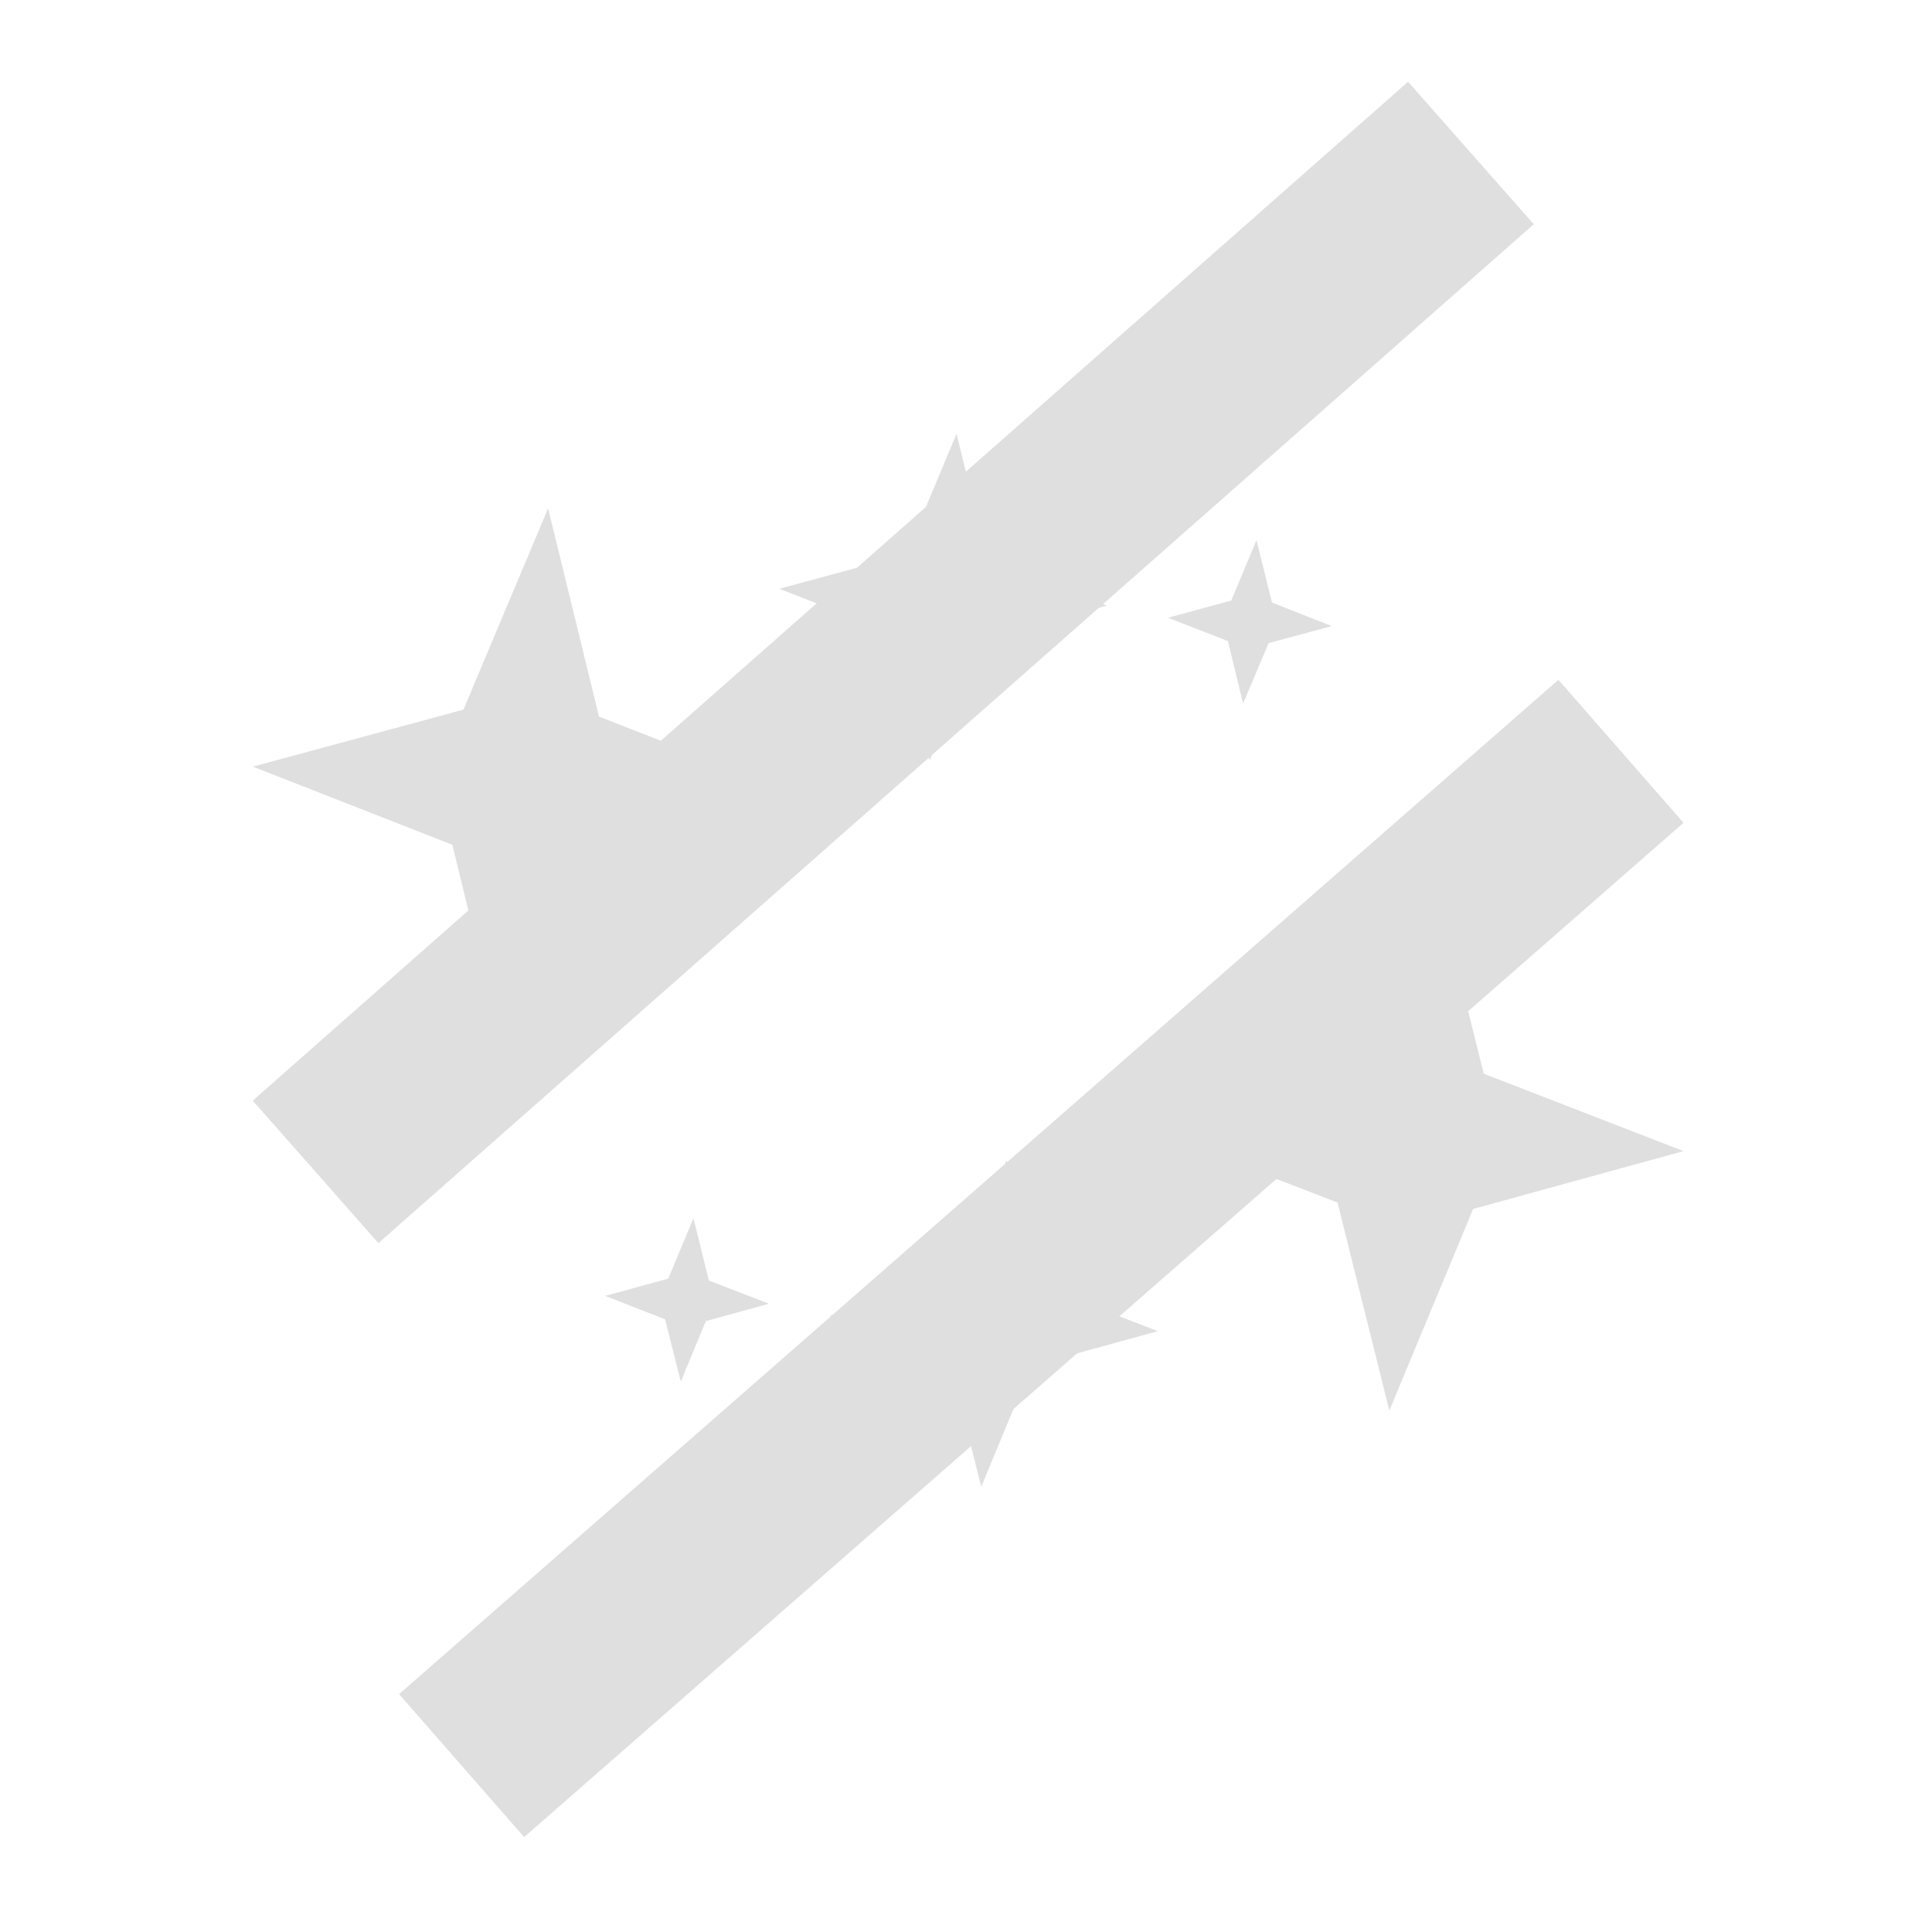 <?xml version="1.0" encoding="UTF-8" standalone="no"?>
<svg
   width="16"
   height="16"
   version="1.1"
   id="svg4"
   sodipodi:docname="panel-tweaks-icon-symbolic.svg"
   inkscape:version="1.2.2 (b0a8486541, 2022-12-01)"
   xmlns:inkscape="http://www.inkscape.org/namespaces/inkscape"
   xmlns:sodipodi="http://sodipodi.sourceforge.net/DTD/sodipodi-0.dtd"
   xmlns="http://www.w3.org/2000/svg"
   xmlns:svg="http://www.w3.org/2000/svg">
  <defs
     id="defs8" />
  <sodipodi:namedview
     id="namedview6"
     pagecolor="#ffffff"
     bordercolor="#000000"
     borderopacity="0.25"
     inkscape:showpageshadow="2"
     inkscape:pageopacity="0.0"
     inkscape:pagecheckerboard="0"
     inkscape:deskcolor="#d1d1d1"
     showgrid="false"
     inkscape:zoom="24.429466"
     inkscape:cx="10.151675"
     inkscape:cy="9.5376624"
     inkscape:window-width="1536"
     inkscape:window-height="866"
     inkscape:window-x="0"
     inkscape:window-y="26"
     inkscape:window-maximized="1"
     inkscape:current-layer="svg4"
     showguides="true">
    <sodipodi:guide
       position="29.208,1.998"
       orientation="1,0"
       id="guide315"
       inkscape:locked="false" />
  </sodipodi:namedview>
  <path
     style="display:inline;fill:#dfdfdf;stroke-width:0.834"
     d="M 4.539,4.21 3.838,5.877 2.094,6.349 3.746,6.996 4.168,8.721 4.869,7.054 6.615,6.58 4.961,5.935 Z m 5.867,0.263 -0.209,0.5 -0.524,0.143 0.496,0.193 0.126,0.517 0.211,-0.5 0.523,-0.141 -0.495,-0.195 z M 7.922,3.592 7.503,4.592 6.454,4.876 7.447,5.264 7.699,6.298 8.12,5.299 9.168,5.015 8.175,4.626 Z m 4.984,2.038 -9.601,8.4 1.036,1.184 9.601,-8.4 z"
     id="path1514" />
  <path
     style="display:inline;fill:#dfdfdf;stroke-width:0.834"
     d="M 11.506,11.682 12.2,10.012 13.942,9.533 12.288,8.892 11.858,7.169 11.164,8.839 9.42,9.32 11.077,9.959 Z M 5.638,11.442 5.845,10.941 6.368,10.797 5.871,10.605 5.743,10.089 5.534,10.589 5.012,10.732 5.508,10.926 Z M 8.126,12.313 8.541,11.312 9.588,11.024 8.593,10.639 8.337,9.606 7.921,10.607 6.873,10.895 7.868,11.28 Z M 3.134,10.295 12.702,1.857 11.661,0.677 2.093,9.115 Z"
     id="path2" />
</svg>
